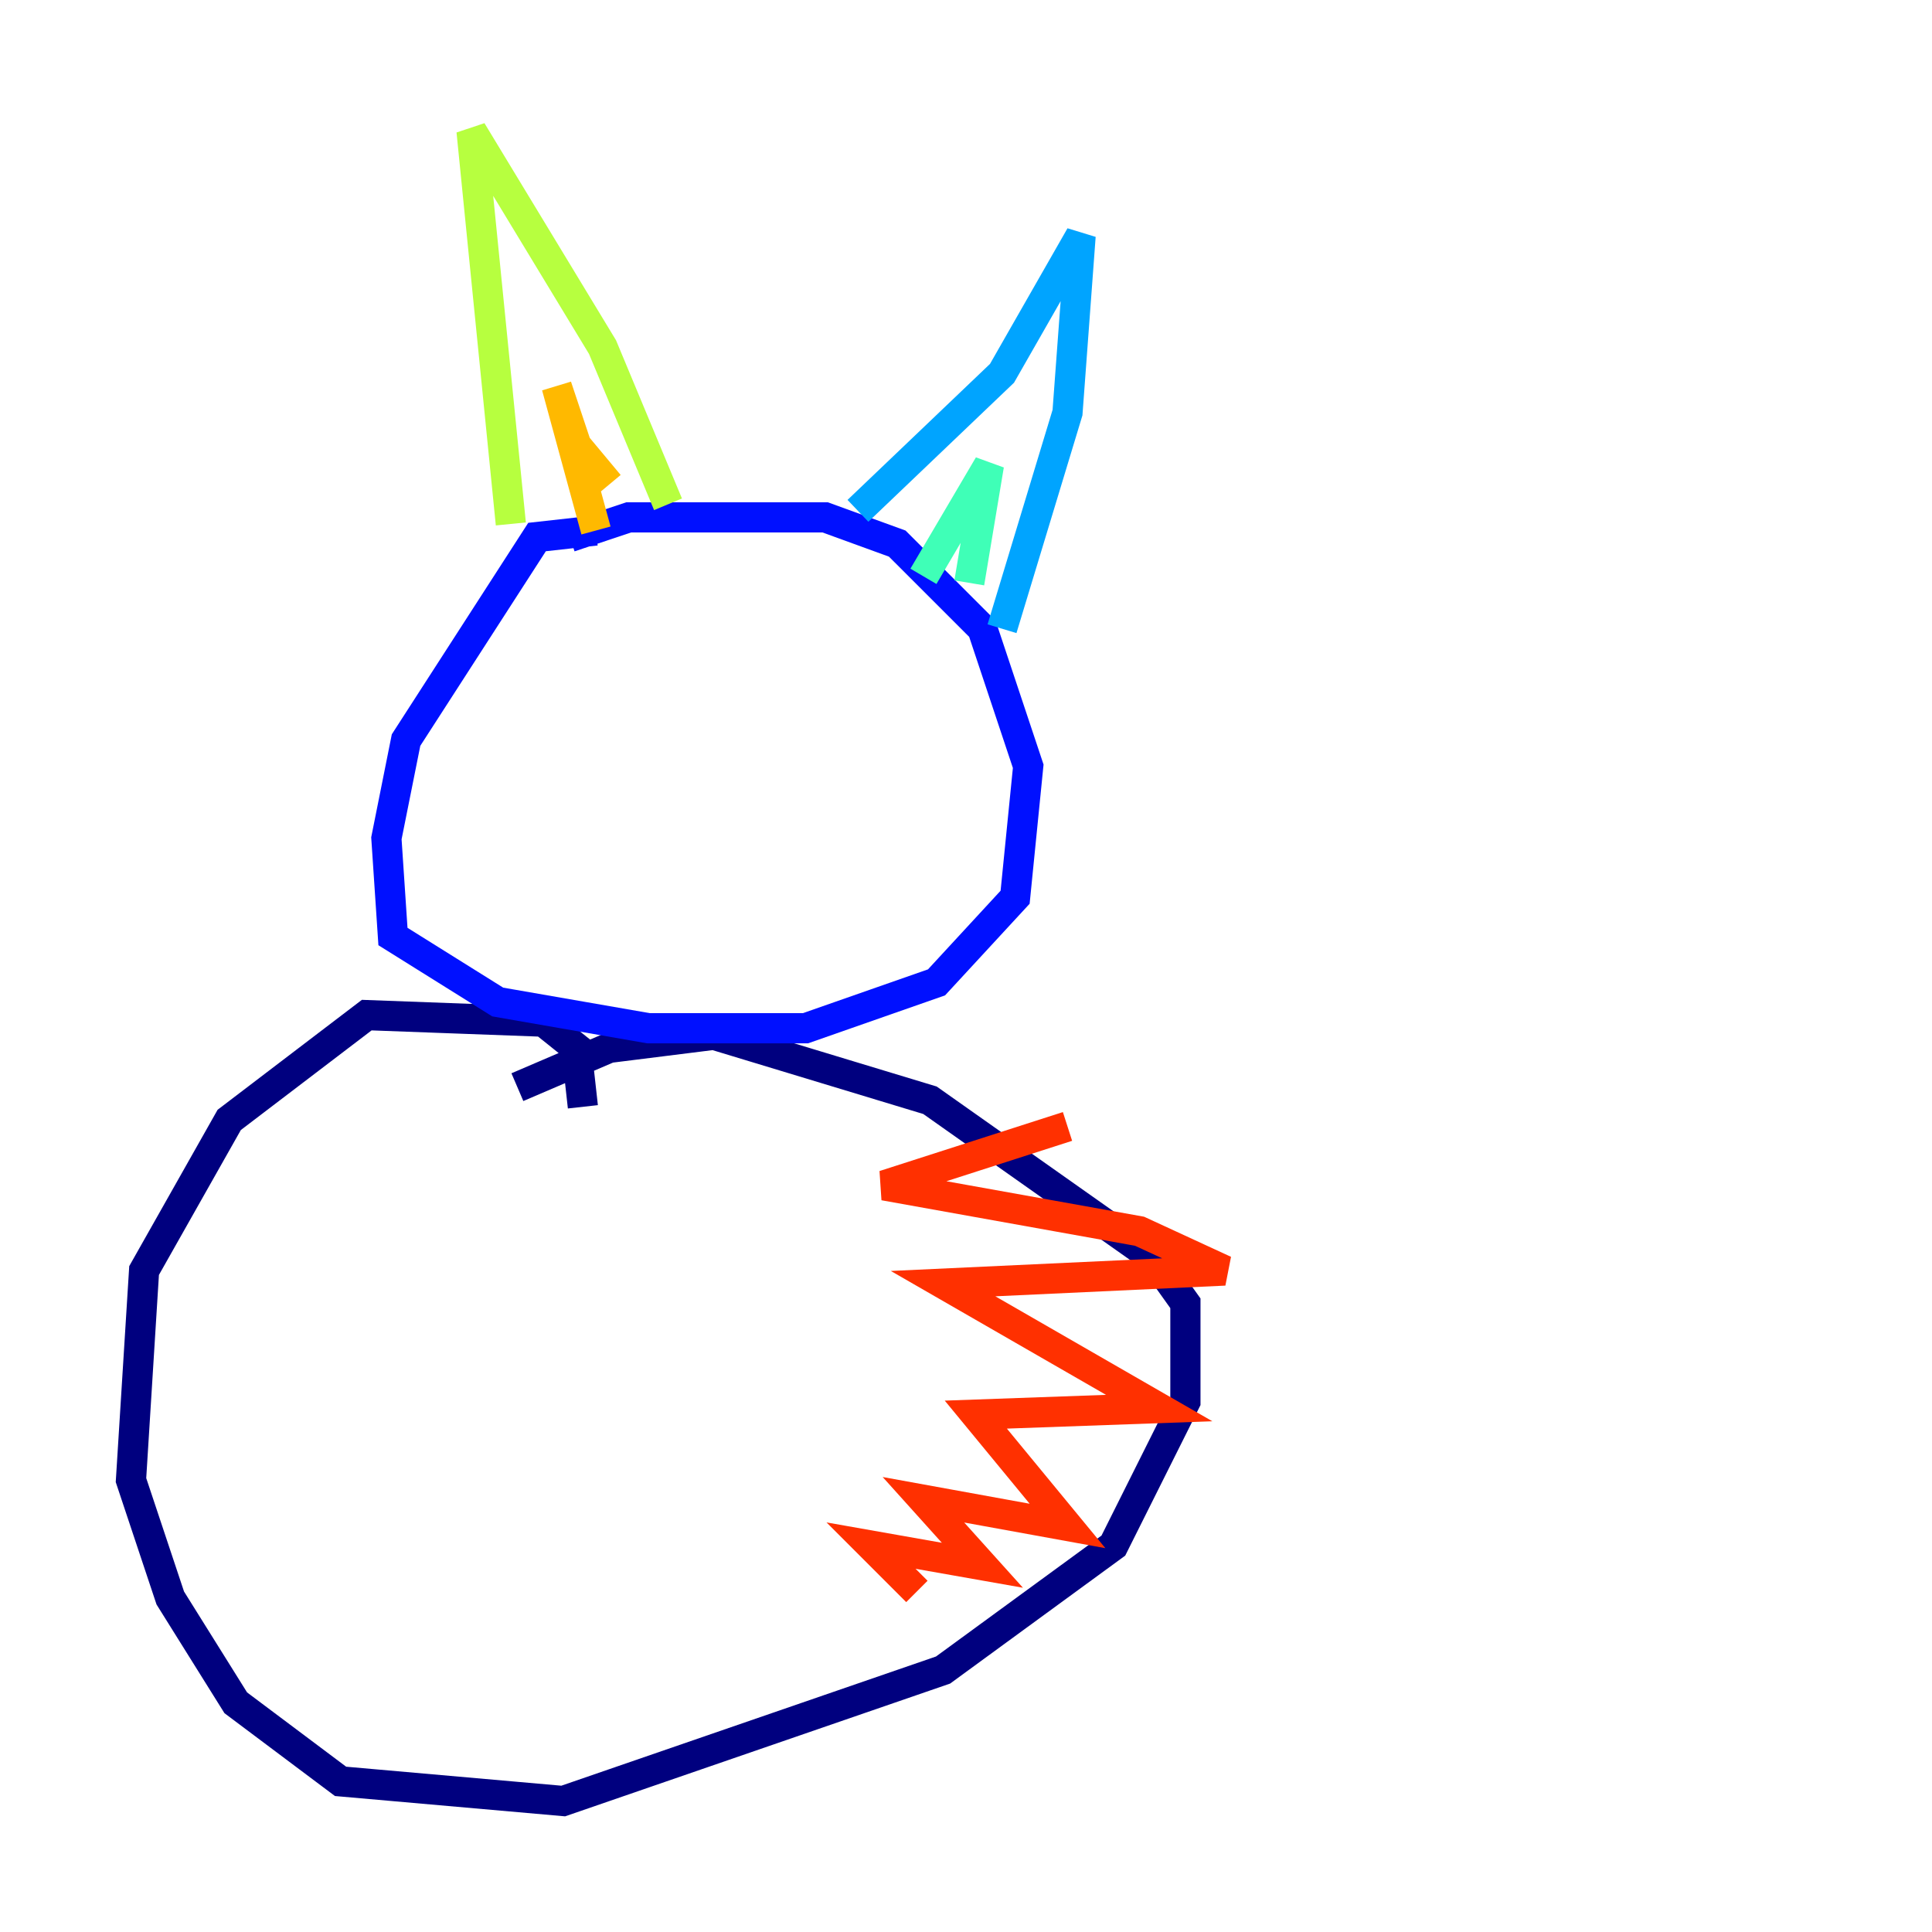 <?xml version="1.0" encoding="utf-8" ?>
<svg baseProfile="tiny" height="128" version="1.2" viewBox="0,0,128,128" width="128" xmlns="http://www.w3.org/2000/svg" xmlns:ev="http://www.w3.org/2001/xml-events" xmlns:xlink="http://www.w3.org/1999/xlink"><defs /><polyline fill="none" points="38.617,73.329 38.183,69.424 36.014,67.688 24.298,67.254 15.186,74.197 9.546,84.176 8.678,98.061 11.281,105.871 15.62,112.814 22.563,118.02 37.315,119.322 62.481,110.644 73.763,102.4 78.536,92.854 78.536,86.346 76.366,83.308 61.614,72.895 47.295,68.556 40.352,69.424 34.278,72.027" stroke="#00007f" stroke-width="2" /><polyline fill="none" points="39.485,35.146 35.58,35.58 26.902,49.031 25.6,55.539 26.034,62.047 32.976,66.386 42.956,68.122 53.37,68.122 62.047,65.085 67.254,59.444 68.122,50.766 65.085,41.654 59.444,36.014 54.671,34.278 41.654,34.278 37.749,35.58" stroke="#0010ff" stroke-width="2" /><polyline fill="none" points="66.386,41.654 70.725,27.336 71.593,15.62 66.386,24.732 56.841,33.844" stroke="#00a4ff" stroke-width="2" /><polyline fill="none" points="61.18,38.183 65.519,30.807 64.217,38.617" stroke="#3fffb7" stroke-width="2" /><polyline fill="none" points="44.258,33.41 39.919,22.997 31.241,8.678 33.844,34.712" stroke="#b7ff3f" stroke-width="2" /><polyline fill="none" points="39.485,35.146 36.881,25.6 38.183,29.505 40.352,32.108" stroke="#ffb900" stroke-width="2" /><polyline fill="none" points="70.725,74.63 58.576,78.536 75.498,81.573 81.139,84.176 62.481,85.044 76.8,93.288 64.651,93.722 70.725,101.098 61.18,99.363 65.085,103.702 57.709,102.4 60.746,105.437" stroke="#ff3000" stroke-width="2" /><polyline fill="none" points="19.091,70.291 19.091,70.291" stroke="#7f0000" stroke-width="2" /></svg>